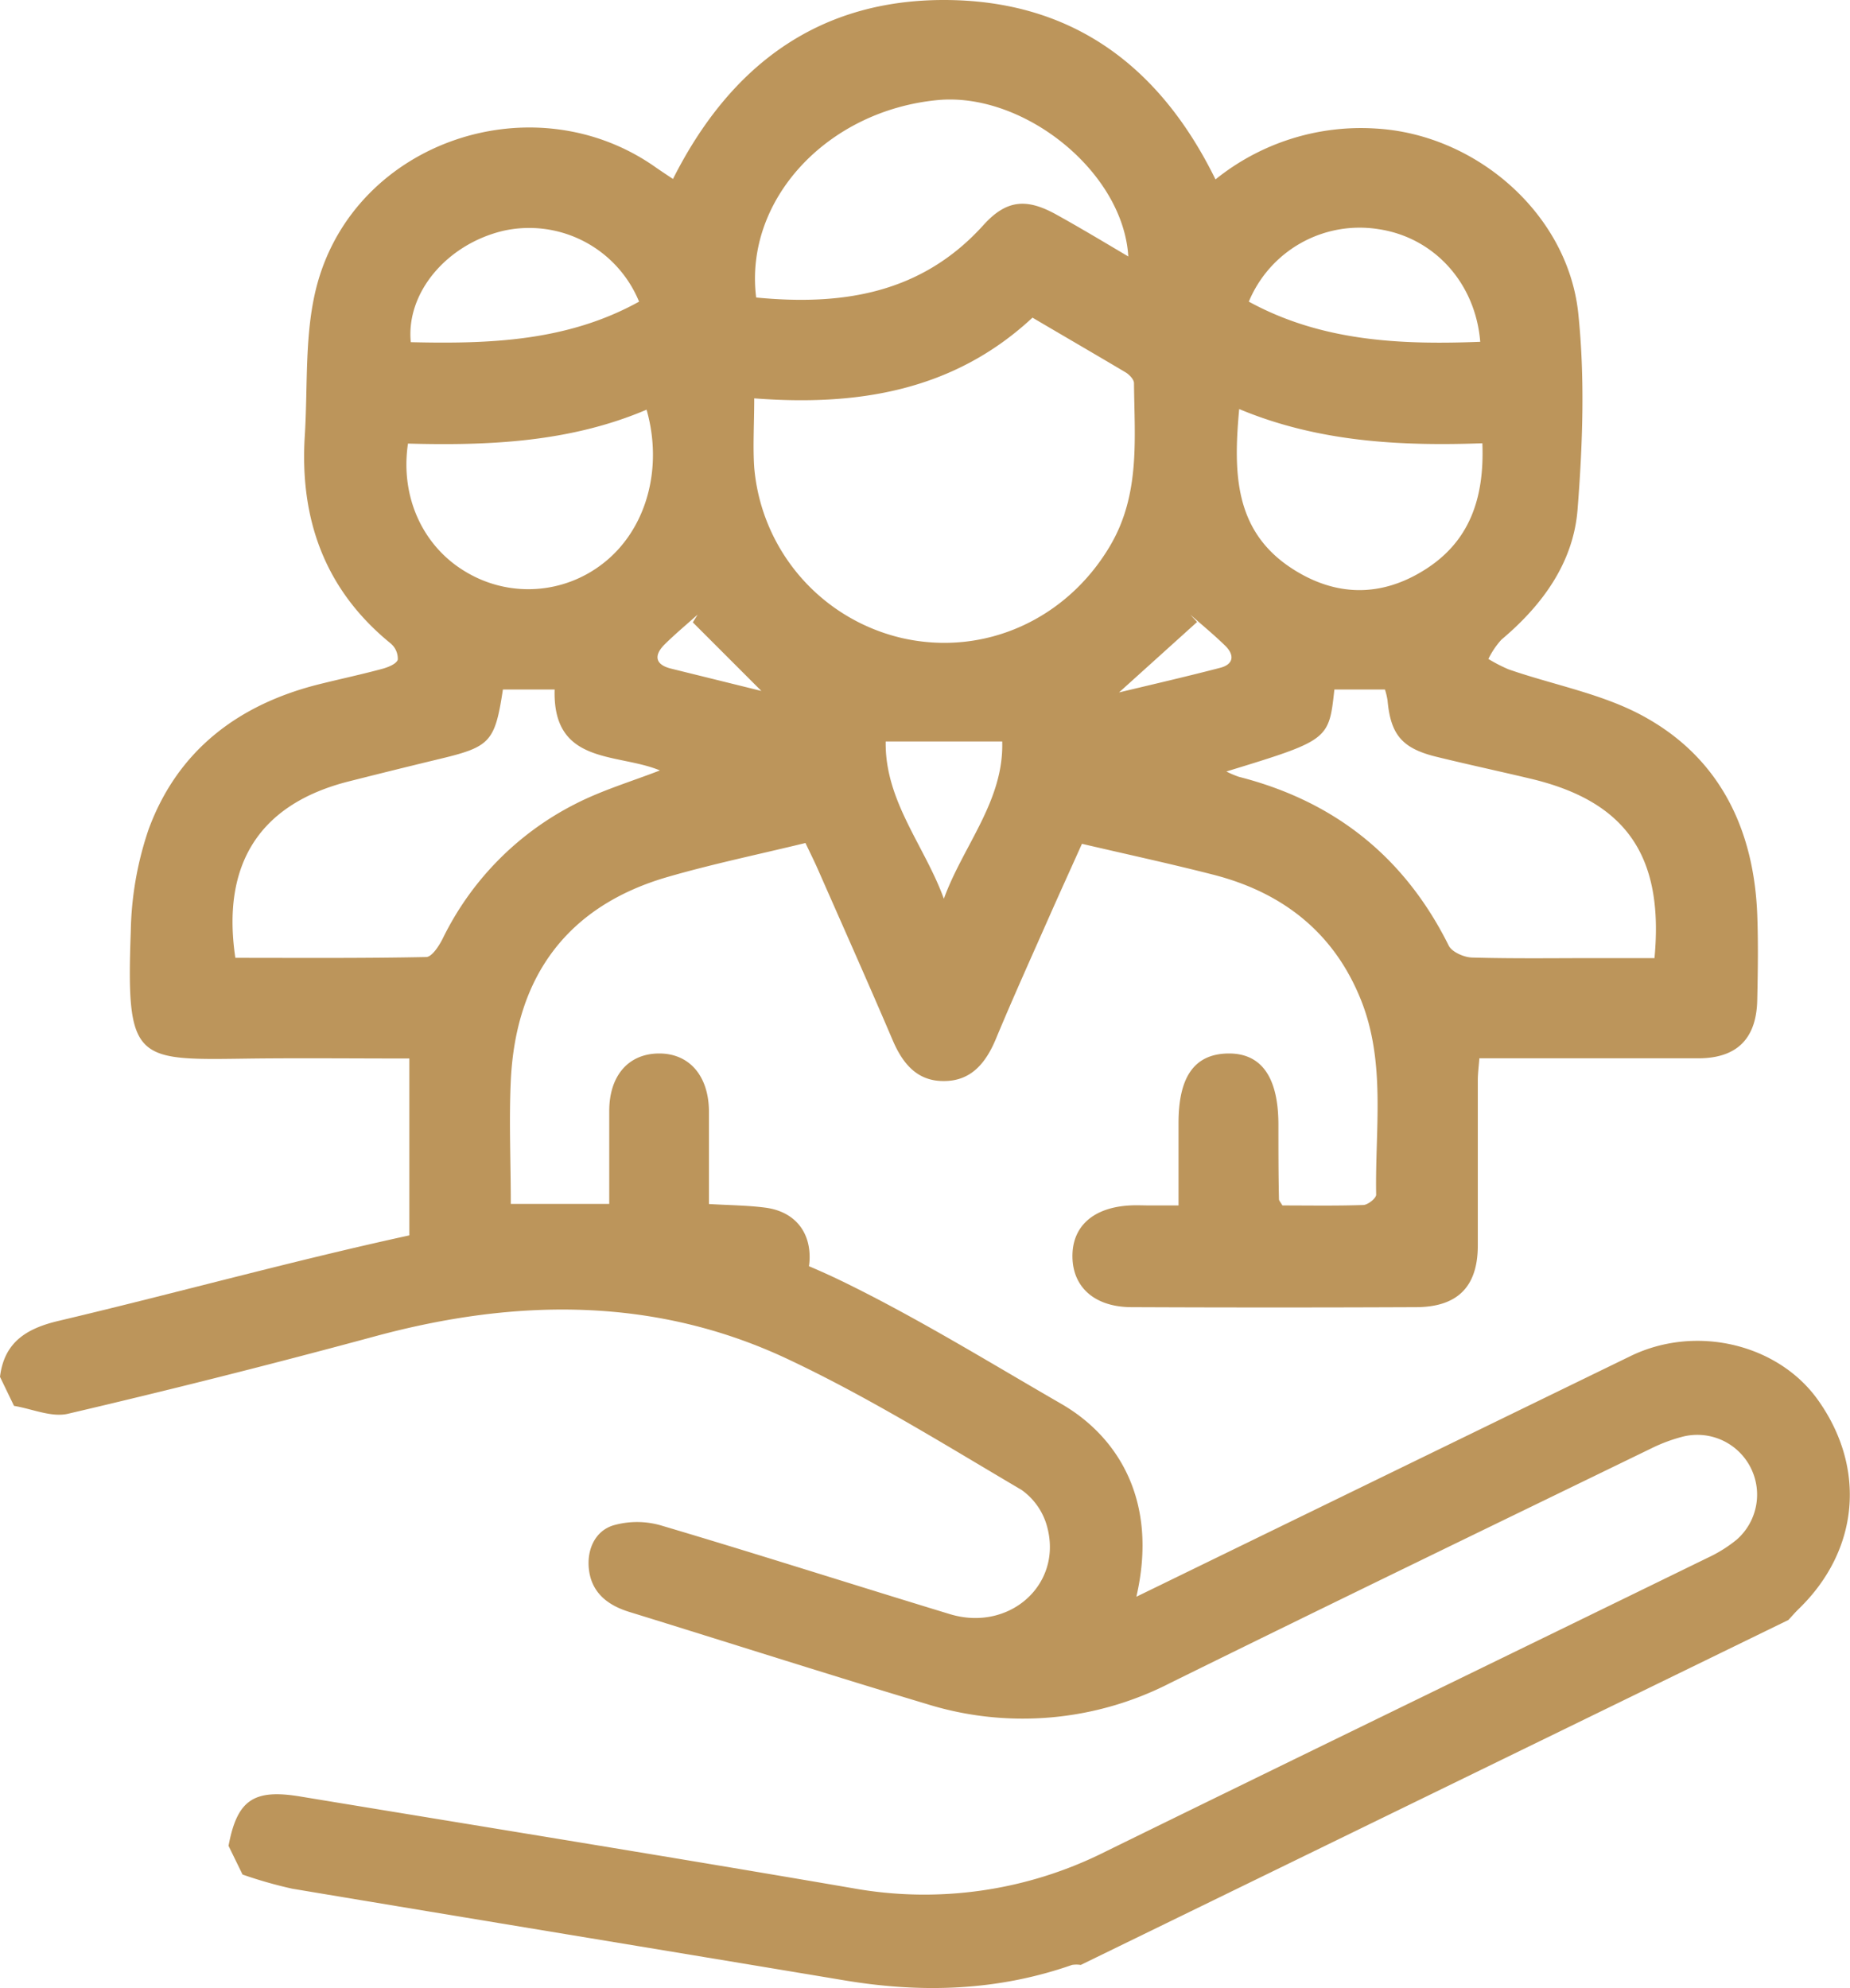 <svg xmlns="http://www.w3.org/2000/svg" viewBox="0 0 295.79 317.81"><defs><style>.cls-1{fill:#bc955b;}</style></defs><g id="Capa_2" data-name="Capa 2"><g id="Capa_1-2" data-name="Capa 1"><path class="cls-1" d="M36.54,295.07c1.37-7.32,4-9.12,11.44-7.89,29.45,4.86,58.92,9.61,88.34,14.66A64.45,64.45,0,0,0,176.74,296c32.08-15.73,64.23-31.32,96.34-47a21.79,21.79,0,0,0,4.61-2.89,9.56,9.56,0,0,0-8.48-16.49,26,26,0,0,0-5.12,1.88c-25.67,12.47-51.36,24.9-76.95,37.52a51.63,51.63,0,0,1-39,3.37c-15.88-4.76-31.68-9.82-47.52-14.71-3.57-1.1-6.12-3.17-6.48-7-.28-3,1-5.9,3.86-6.82a13.75,13.75,0,0,1,7.71,0c15.43,4.57,30.76,9.49,46.16,14.17,9.4,2.86,17.93-4.58,15.61-13.75a10.57,10.57,0,0,0-4.14-6.1c-12.17-7.17-24.22-14.68-36.95-20.71C105,207.25,82.61,207.5,60,213.61Q35.56,220.23,10.87,226c-2.63.62-5.74-.79-8.63-1.26L0,220.1c.67-5.54,4.23-7.73,9.33-8.94,20.45-4.83,40.71-10.53,61.28-14.77,22.37-4.62,44.21-1.32,64.68,8.74,11.78,5.79,23,12.71,34.4,19.29,9,5.2,15.56,15.44,12,30.83l3.76-1.83q37.64-18.34,75.29-36.66c10.47-5.07,23.54-1.89,29.9,7,7.8,10.91,6.61,24.05-3,33.39-.6.58-1.14,1.22-1.71,1.82L172.8,314.11a4.37,4.37,0,0,0-1.4,0c-11.9,4.16-24,4.53-36.36,2.47-29.44-4.91-58.89-9.73-88.33-14.66a70.57,70.57,0,0,1-7.93-2.26Z"/><path class="cls-1" d="M128.78,134.76c-7.47,1.82-14.87,3.35-22.11,5.45-15.73,4.58-24.19,15.63-25,32.51-.3,6.47,0,13,0,19.73H97.41c0-5.07,0-10,0-14.85,0-5.58,3-9.09,7.78-9.19,4.92-.11,8.11,3.47,8.16,9.21,0,4.9,0,9.8,0,14.85,3.27.2,6.18.21,9,.58,4.28.55,6.85,3.33,7.08,7.28.25,4.26-2,7.23-6.42,8.27a19.07,19.07,0,0,1-4.34.4q-21.15,0-42.31,0c-7.91,0-10.9-3-10.91-10.79,0-9.54,0-19.09,0-29-8.46,0-16.54-.08-24.62,0-19.13.23-20.69,1.06-19.92-20.33a53.27,53.27,0,0,1,2.86-16.33c4.68-12.68,14.45-20,27.38-23.2,3.35-.83,6.72-1.55,10-2.44.92-.25,2.24-.78,2.45-1.46a3.19,3.19,0,0,0-1.16-2.61C51.93,94.28,47.9,83,48.73,69.69c.52-8.19-.11-16.73,2.05-24.48,6.36-22.77,34.65-32.11,54-18.5.87.61,1.76,1.19,2.82,1.9C116.58,10.79,130.5,0,150.91,0s34.51,10.49,43.43,28.68A37.05,37.05,0,0,1,220,20.55c16.08.93,30.67,13.69,32.34,29.51,1.09,10.36.71,21-.11,31.4-.67,8.51-5.63,15.29-12.18,20.8a13.32,13.32,0,0,0-2.08,3.08A25,25,0,0,0,241.2,107c7.47,2.6,15.59,4,22.32,7.92,11.67,6.7,16.93,17.94,17.44,31.31.17,4.52.1,9.05,0,13.58-.11,6.21-3.22,9.34-9.37,9.37-11.56,0-23.12,0-35.06,0-.1,1.31-.25,2.44-.25,3.58,0,8.78,0,17.56,0,26.35,0,6.57-3.23,9.82-9.82,9.85q-22.76.1-45.51,0c-5.87,0-9.4-3.13-9.48-8s3.27-7.94,9.19-8.26c1.06-.06,2.12,0,3.19,0h4.58V179.51c0-7.41,2.57-11,7.87-11.1s8.08,3.67,8.1,11.29c0,4,0,8,.09,12,0,.23.24.46.55,1,4.18,0,8.55.08,12.91-.07.74,0,2.09-1.09,2.08-1.65-.2-10.44,1.6-21.1-2.45-31.18-4.33-10.79-12.61-17.19-23.7-20-6.8-1.74-13.66-3.22-20.89-4.91-1.72,3.83-3.46,7.65-5.16,11.49-2.89,6.55-5.85,13.08-8.6,19.7-1.62,3.88-4,6.79-8.42,6.73-4.23,0-6.53-2.86-8.11-6.59-3.84-9-7.86-18-11.82-27C130.25,137.77,129.54,136.36,128.78,134.76Zm36.32-84C152.44,62.56,137,64.94,120.59,63.68c0,4.16-.23,7.63,0,11.05A30.67,30.67,0,0,0,144.22,102c13.19,3,26.34-3,33.27-14.75,4.85-8.21,3.9-17.13,3.82-26,0-.59-.75-1.37-1.35-1.73C175.09,56.63,170.18,53.78,165.1,50.79Zm48.25,59.46c-.88,8.09-.88,8.09-17.27,13.11a15.56,15.56,0,0,0,2,.85c15.3,3.9,26.51,12.82,33.56,27,.5,1,2.42,1.85,3.7,1.89,6.63.19,13.28.09,19.92.09h9.27c1.54-16.4-4.6-25.07-19.81-28.68-5-1.19-10.07-2.28-15.09-3.51-5.47-1.35-7.28-3.53-7.78-9a10.65,10.65,0,0,0-.42-1.75Zm-132.94,0c-1.27,8.33-2,9.15-9.94,11.06q-7.34,1.77-14.65,3.62c-14.2,3.57-20.45,13.1-18.19,28.22,10.12,0,20.31.08,30.5-.13.92,0,2.06-1.77,2.65-2.94a47.47,47.47,0,0,1,21.14-21.5c4.31-2.22,9-3.61,13.59-5.39-6.78-2.84-17.19-.79-16.83-12.94ZM180.4,41c-.82-13.61-16.79-26.31-30.5-25-17.71,1.7-30.94,16-29,31.56,13.76,1.33,26.42-.59,36.34-11.58,3.69-4.09,6.93-4.33,11.76-1.62C172.68,36.4,176.3,38.57,180.4,41ZM65.23,70.91c-1.27,8.5,2.36,16.38,9.15,20.45a19.4,19.4,0,0,0,22-1.26c6.89-5.32,9.71-15.08,7-24.61C91.14,70.7,78.19,71.26,65.23,70.91Zm132.9-5.52c-.93,10.14-.85,19.57,8.61,25.6,6.89,4.4,14.09,4.47,21,.13,7.29-4.55,9.61-11.55,9.27-20.26C223.66,71.34,210.62,70.61,198.13,65.39Zm1.54-17.17c11.61,6.34,24.13,6.92,37,6.42-.77-9.46-7.41-16.67-16.22-18A19.19,19.19,0,0,0,199.67,48.22Zm-97.49,0A19,19,0,0,0,80.41,36.91c-9,2.17-15.51,9.89-14.73,17.79C78.28,55,90.72,54.57,102.18,48.22Zm48.73,95.45c3.09-8.5,9.62-15.64,9.33-25.14H141.61C141.46,128.05,147.83,135.18,150.91,143.67ZM110.77,99.49l.77-1.24c-1.76,1.58-3.58,3.09-5.26,4.75s-1.67,3.22,1,3.88l17.4,4.3-1.13,1.09Zm79.54-1.24,1.09,1.18-12.48,11.26c5-1.2,10.62-2.49,16.19-3.94,2.18-.57,2.28-2.07.78-3.53C194.11,101.48,192.18,99.9,190.31,98.25Z"/></g></g></svg>